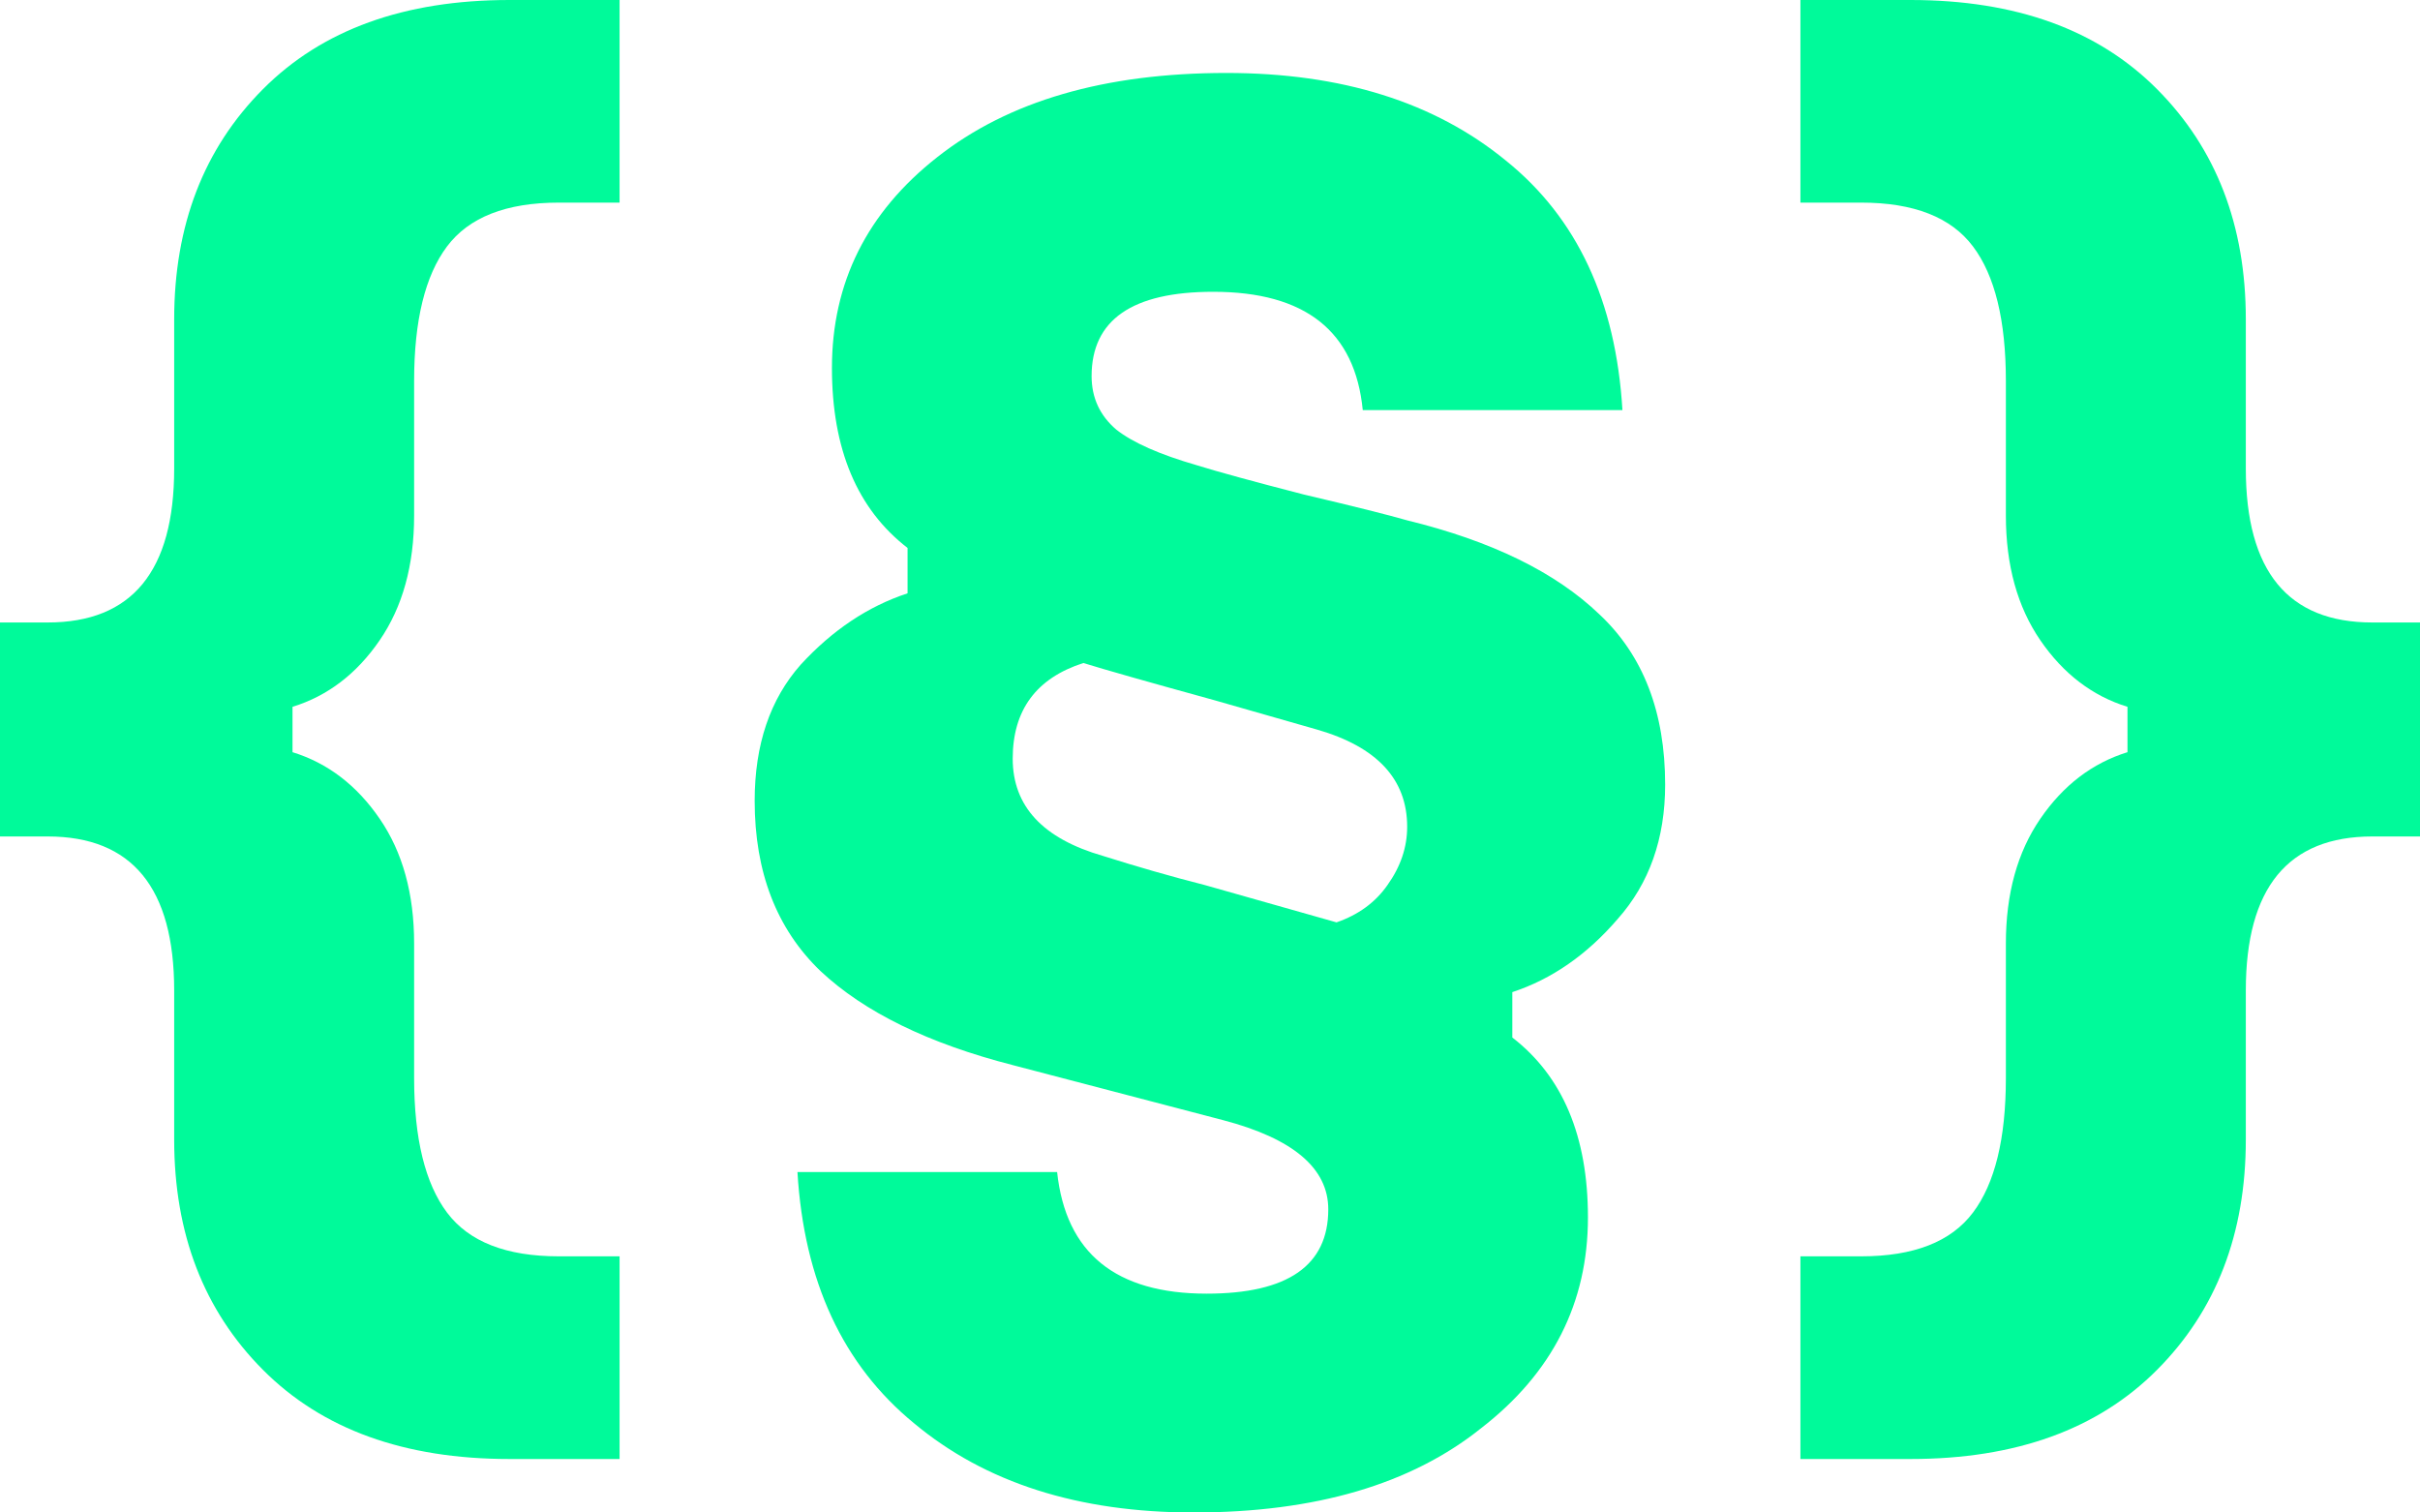 <svg width="40" height="25" viewBox="0 0 40 25" fill="none" xmlns="http://www.w3.org/2000/svg">
<path d="M4.835 11.683V12.433C5.415 12.612 5.895 12.978 6.275 13.532C6.655 14.085 6.845 14.773 6.845 15.595V17.819C6.845 18.819 7.027 19.561 7.389 20.043C7.751 20.525 8.367 20.766 9.236 20.766H10.241V24.116H8.421C6.682 24.116 5.324 23.625 4.346 22.642C3.368 21.66 2.879 20.391 2.879 18.837V16.372C2.879 14.675 2.182 13.826 0.788 13.826H0L0 10.289H0.788C2.182 10.289 2.879 9.441 2.879 7.744V5.279C2.879 3.725 3.368 2.456 4.346 1.474C5.324 0.491 6.682 0 8.421 0L10.241 0V3.349H9.236C8.367 3.349 7.751 3.591 7.389 4.073C7.027 4.555 6.845 5.297 6.845 6.297L6.845 8.521C6.845 9.343 6.655 10.03 6.275 10.584C5.895 11.138 5.415 11.504 4.835 11.683Z" fill="#00FA9A"/>
<path d="M27.523 12.969C27.523 13.862 27.261 14.603 26.736 15.193C26.229 15.782 25.649 16.184 24.997 16.399V17.149C25.83 17.792 26.247 18.784 26.247 20.123C26.247 21.535 25.658 22.696 24.481 23.607C23.322 24.535 21.738 25 19.727 25C17.826 25 16.287 24.509 15.109 23.526C13.932 22.562 13.289 21.177 13.181 19.373H17.473C17.617 20.713 18.442 21.383 19.945 21.383C21.285 21.383 21.955 20.918 21.955 19.989C21.955 19.311 21.375 18.819 20.216 18.515L16.739 17.605C15.345 17.247 14.285 16.729 13.561 16.05C12.837 15.354 12.474 14.416 12.474 13.237C12.474 12.308 12.728 11.558 13.235 10.986C13.76 10.414 14.349 10.021 15.001 9.807V9.057C14.168 8.414 13.751 7.422 13.751 6.083C13.751 4.671 14.331 3.51 15.49 2.599C16.667 1.67 18.26 1.206 20.271 1.206C22.172 1.206 23.711 1.688 24.889 2.653C26.066 3.599 26.709 4.975 26.817 6.779L22.525 6.779C22.398 5.475 21.575 4.823 20.053 4.823C18.713 4.823 18.043 5.288 18.043 6.217C18.043 6.574 18.179 6.869 18.451 7.101C18.722 7.315 19.166 7.512 19.782 7.69C20.126 7.797 20.714 7.958 21.547 8.173C22.38 8.369 22.951 8.512 23.259 8.601C24.653 8.941 25.712 9.459 26.437 10.155C27.161 10.834 27.523 11.772 27.523 12.969ZM19.917 14.63L22.091 15.246C22.453 15.121 22.733 14.916 22.933 14.63C23.15 14.326 23.259 14.005 23.259 13.666C23.259 12.88 22.761 12.344 21.765 12.058L20.08 11.576C18.976 11.272 18.251 11.066 17.907 10.959C17.129 11.209 16.739 11.736 16.739 12.54C16.739 13.326 17.237 13.862 18.233 14.148C18.795 14.326 19.356 14.487 19.917 14.63Z" fill="#00FA9A"/>
<path d="M35.165 12.433V11.683C34.585 11.504 34.105 11.138 33.725 10.584C33.345 10.03 33.155 9.343 33.155 8.521V6.297C33.155 5.297 32.974 4.555 32.611 4.073C32.249 3.591 31.633 3.349 30.764 3.349H29.759V0L31.579 0C33.318 0 34.676 0.491 35.654 1.474C36.632 2.456 37.121 3.725 37.121 5.279V7.744C37.121 9.441 37.818 10.289 39.212 10.289H40V13.826H39.212C37.818 13.826 37.121 14.675 37.121 16.372V18.837C37.121 20.391 36.632 21.66 35.654 22.642C34.676 23.625 33.318 24.116 31.579 24.116H29.759V20.766H30.764C31.633 20.766 32.249 20.525 32.611 20.043C32.974 19.561 33.155 18.819 33.155 17.819V15.595C33.155 14.773 33.345 14.085 33.725 13.532C34.105 12.978 34.585 12.612 35.165 12.433Z" fill="#00FA9A"/>
</svg>
